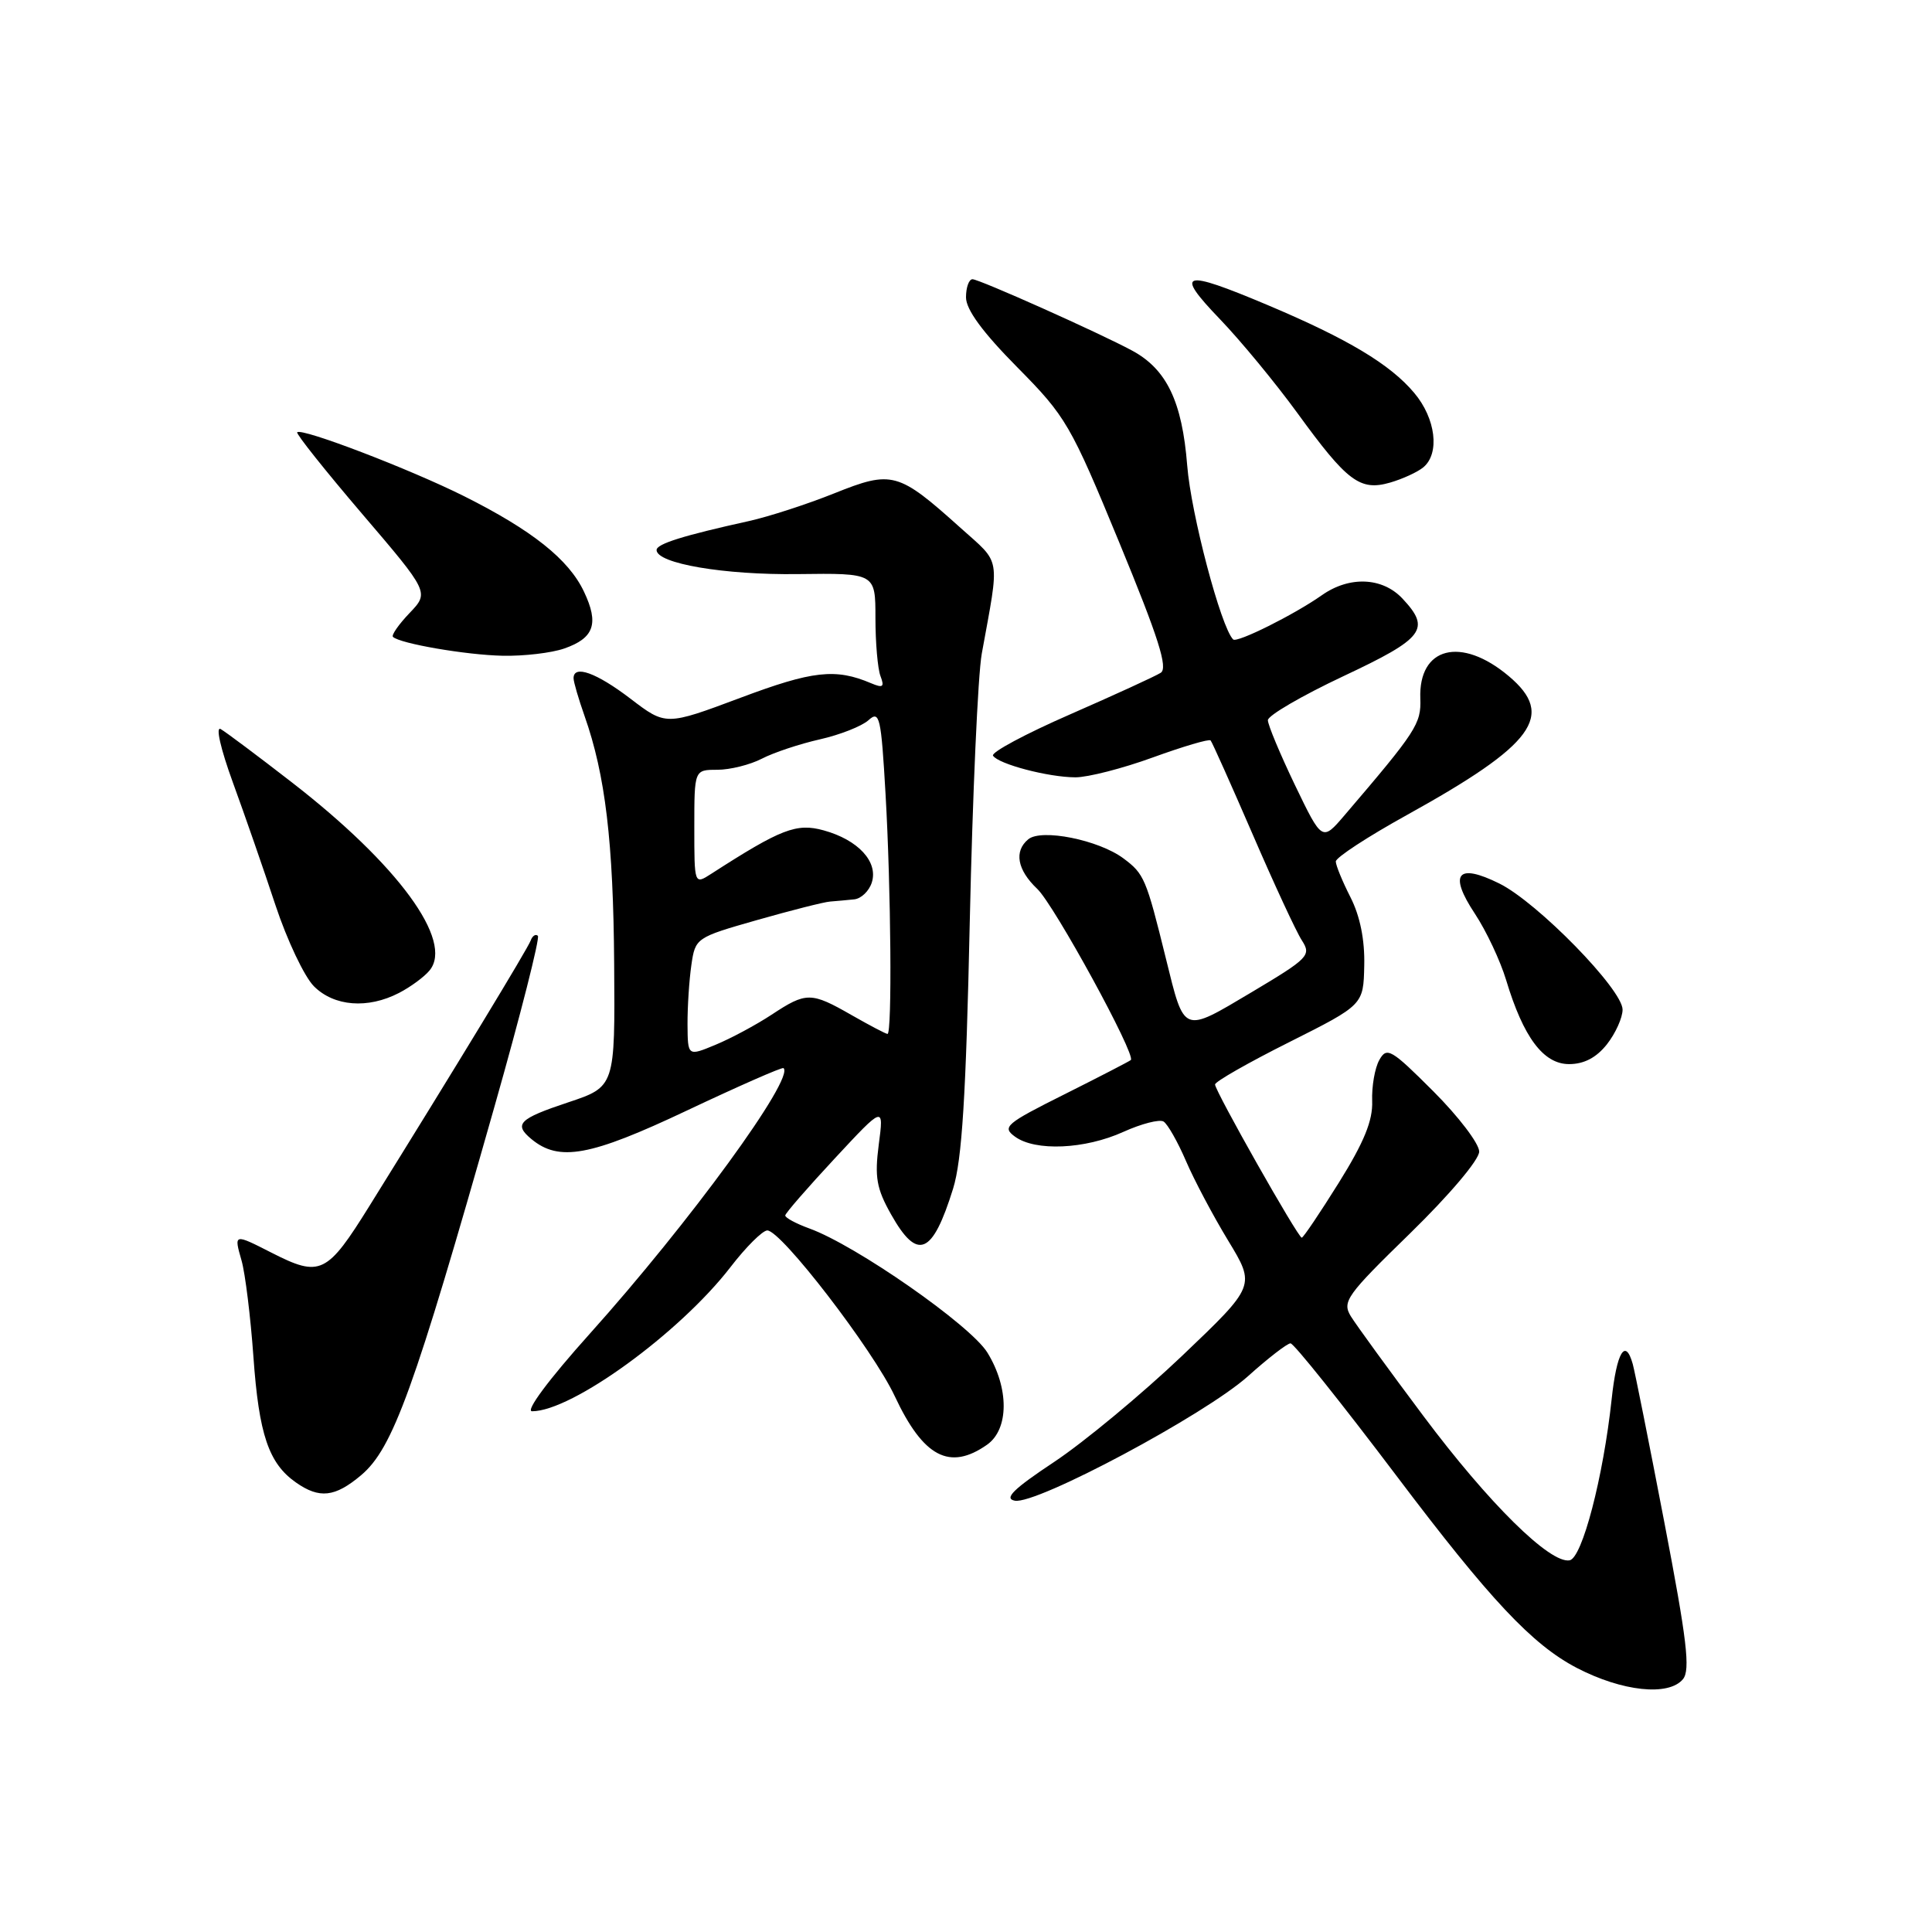 <?xml version="1.0" encoding="UTF-8" standalone="no"?>
<!DOCTYPE svg PUBLIC "-//W3C//DTD SVG 1.1//EN" "http://www.w3.org/Graphics/SVG/1.1/DTD/svg11.dtd" >
<svg xmlns="http://www.w3.org/2000/svg" xmlns:xlink="http://www.w3.org/1999/xlink" version="1.1" viewBox="0 0 256 256">
 <g >
 <path fill="currentColor"
d=" M 223.00 222.50 C 224.00 221.29 223.53 217.31 220.54 201.75 C 218.51 191.16 216.62 181.71 216.35 180.75 C 215.37 177.23 214.22 179.15 213.55 185.42 C 212.44 195.74 209.65 206.45 207.98 206.75 C 205.39 207.22 197.27 199.20 188.64 187.67 C 184.04 181.53 179.70 175.56 178.99 174.41 C 177.81 172.47 178.43 171.62 186.86 163.41 C 192.08 158.31 196.00 153.68 196.00 152.59 C 196.00 151.54 193.27 147.95 189.92 144.60 C 184.33 139.01 183.76 138.68 182.77 140.45 C 182.17 141.51 181.75 143.96 181.82 145.89 C 181.92 148.47 180.75 151.34 177.41 156.70 C 174.90 160.72 172.69 164.00 172.49 164.00 C 171.99 164.00 161.00 144.57 161.00 143.70 C 161.00 143.32 165.42 140.80 170.83 138.09 C 180.66 133.15 180.66 133.15 180.77 127.93 C 180.85 124.53 180.21 121.38 178.95 118.90 C 177.88 116.80 177.00 114.66 177.00 114.15 C 177.00 113.63 181.22 110.87 186.39 108.01 C 203.31 98.64 206.12 94.81 199.92 89.59 C 193.61 84.27 187.94 85.72 188.20 92.57 C 188.32 95.90 187.68 96.89 178.18 108.00 C 175.19 111.50 175.19 111.50 171.59 104.03 C 169.62 99.92 168.00 96.05 168.00 95.43 C 168.00 94.81 172.50 92.19 178.00 89.60 C 188.72 84.56 189.63 83.36 185.83 79.31 C 183.17 76.48 178.80 76.30 175.15 78.87 C 171.52 81.43 163.90 85.23 163.40 84.73 C 161.78 83.12 157.81 68.08 157.31 61.67 C 156.64 53.20 154.59 48.92 150.00 46.45 C 145.66 44.11 129.76 37.00 128.86 37.00 C 128.39 37.00 128.00 38.08 128.00 39.40 C 128.00 41.02 130.20 44.02 134.78 48.65 C 141.25 55.19 141.86 56.24 148.32 71.91 C 153.53 84.55 154.79 88.52 153.80 89.15 C 153.08 89.61 147.68 92.08 141.79 94.66 C 135.90 97.23 131.31 99.69 131.58 100.13 C 132.27 101.24 138.90 102.99 142.50 103.00 C 144.15 103.00 148.77 101.82 152.77 100.36 C 156.77 98.91 160.21 97.89 160.41 98.11 C 160.61 98.32 163.10 103.90 165.96 110.50 C 168.81 117.10 171.75 123.45 172.50 124.60 C 173.78 126.59 173.42 126.96 165.82 131.49 C 156.65 136.94 156.97 137.06 154.49 127.02 C 151.87 116.38 151.61 115.79 148.86 113.74 C 145.57 111.29 137.99 109.77 136.25 111.21 C 134.34 112.79 134.78 115.26 137.44 117.78 C 139.70 119.92 150.56 139.81 149.84 140.46 C 149.65 140.63 145.70 142.67 141.05 145.00 C 133.25 148.90 132.74 149.34 134.49 150.61 C 137.18 152.58 143.76 152.29 148.85 149.98 C 151.24 148.90 153.64 148.28 154.18 148.61 C 154.72 148.95 156.05 151.29 157.14 153.82 C 158.22 156.34 160.74 161.10 162.74 164.39 C 166.37 170.37 166.37 170.37 156.65 179.64 C 151.30 184.73 143.68 191.05 139.72 193.69 C 134.26 197.31 132.99 198.57 134.47 198.85 C 137.31 199.40 159.67 187.46 165.36 182.36 C 168.03 179.96 170.57 178.00 171.00 178.00 C 171.44 178.00 177.75 185.90 185.04 195.55 C 197.43 211.97 203.03 217.93 208.94 221.01 C 214.95 224.13 221.10 224.79 223.00 222.50 Z  M 47.84 195.48 C 52.06 191.93 54.86 184.19 65.52 146.63 C 68.98 134.46 71.56 124.28 71.27 124.00 C 70.97 123.72 70.54 124.01 70.32 124.62 C 69.94 125.68 60.50 141.23 48.98 159.75 C 43.32 168.86 42.44 169.28 36.00 166.00 C 30.98 163.44 30.98 163.44 32.01 167.04 C 32.49 168.72 33.20 174.46 33.58 179.79 C 34.31 190.08 35.60 193.91 39.22 196.44 C 42.33 198.62 44.38 198.39 47.84 195.48 Z  M 130.78 191.44 C 133.71 189.39 133.73 183.92 130.83 179.22 C 128.59 175.59 113.41 165.01 107.25 162.78 C 105.46 162.13 104.02 161.35 104.05 161.05 C 104.07 160.75 107.03 157.35 110.61 153.50 C 117.12 146.50 117.12 146.50 116.44 151.66 C 115.88 155.98 116.14 157.48 118.07 160.91 C 121.57 167.13 123.55 166.31 126.29 157.50 C 127.47 153.69 128.00 145.25 128.50 122.11 C 128.87 105.39 129.58 89.42 130.09 86.61 C 132.48 73.46 132.71 74.82 127.27 69.94 C 119.01 62.52 118.21 62.30 110.57 65.36 C 106.96 66.81 101.86 68.46 99.25 69.04 C 90.51 70.97 87.00 72.07 87.00 72.88 C 87.00 74.67 95.96 76.20 105.71 76.07 C 116.00 75.94 116.00 75.94 116.00 81.89 C 116.00 85.16 116.30 88.63 116.67 89.59 C 117.22 91.03 117.00 91.20 115.42 90.53 C 110.71 88.53 107.67 88.87 98.09 92.47 C 88.23 96.16 88.23 96.16 83.54 92.58 C 79.02 89.13 76.00 88.05 76.00 89.87 C 76.00 90.36 76.66 92.61 77.46 94.88 C 80.21 102.68 81.27 111.53 81.38 127.75 C 81.50 144.00 81.50 144.00 75.25 146.08 C 68.76 148.24 68.04 148.96 70.41 150.93 C 74.08 153.97 78.19 153.22 91.00 147.16 C 97.88 143.91 103.65 141.37 103.82 141.53 C 105.33 142.85 91.36 162.01 78.13 176.75 C 72.70 182.80 69.58 187.00 70.50 187.00 C 75.79 187.00 90.07 176.62 96.80 167.89 C 98.83 165.25 101.02 163.07 101.66 163.04 C 103.47 162.98 115.68 178.85 118.56 185.00 C 122.34 193.07 125.83 194.91 130.78 191.44 Z  M 212.93 138.37 C 214.07 136.92 215.00 134.85 215.00 133.78 C 215.00 131.11 203.72 119.57 198.67 117.07 C 193.10 114.31 191.92 115.77 195.43 121.07 C 196.94 123.35 198.80 127.31 199.57 129.86 C 201.86 137.46 204.51 141.00 207.91 141.00 C 209.90 141.00 211.53 140.14 212.93 138.37 Z  M 52.87 131.57 C 54.40 130.78 56.22 129.44 56.91 128.60 C 60.17 124.69 52.74 114.55 38.60 103.61 C 34.15 100.16 29.94 97.01 29.25 96.61 C 28.54 96.19 29.22 99.19 30.86 103.69 C 32.43 107.99 34.97 115.30 36.50 119.94 C 38.04 124.58 40.33 129.42 41.60 130.69 C 44.27 133.36 48.73 133.71 52.87 131.57 Z  M 74.77 85.93 C 78.73 84.55 79.39 82.63 77.38 78.40 C 75.36 74.12 70.50 70.26 61.50 65.75 C 54.32 62.16 39.99 56.67 39.38 57.28 C 39.20 57.47 43.06 62.32 47.96 68.06 C 56.88 78.50 56.88 78.50 54.26 81.24 C 52.82 82.75 51.84 84.16 52.07 84.39 C 53.00 85.28 61.77 86.79 66.60 86.89 C 69.41 86.95 73.08 86.52 74.77 85.93 Z  M 188.60 61.92 C 190.81 60.08 190.25 55.45 187.39 52.06 C 184.21 48.27 178.58 44.90 167.94 40.41 C 156.65 35.65 155.58 35.97 161.61 42.25 C 164.39 45.14 169.03 50.77 171.94 54.77 C 178.51 63.81 180.21 65.09 184.18 63.95 C 185.84 63.47 187.83 62.56 188.60 61.92 Z  M 91.10 135.74 C 91.09 133.41 91.32 129.87 91.61 127.87 C 92.13 124.28 92.22 124.22 100.32 121.91 C 104.82 120.63 109.17 119.52 110.00 119.46 C 110.83 119.39 112.26 119.27 113.18 119.17 C 114.11 119.08 115.16 118.07 115.52 116.93 C 116.39 114.19 113.71 111.29 109.15 110.03 C 105.54 109.03 103.50 109.82 94.25 115.78 C 92.00 117.23 92.00 117.23 92.00 109.62 C 92.00 102.00 92.00 102.00 95.05 102.00 C 96.73 102.00 99.38 101.34 100.95 100.53 C 102.51 99.72 105.97 98.57 108.63 97.97 C 111.29 97.37 114.19 96.23 115.08 95.43 C 116.55 94.10 116.75 94.96 117.34 105.23 C 118.06 117.74 118.22 137.00 117.60 137.00 C 117.38 137.00 115.25 135.88 112.85 134.51 C 107.45 131.42 106.84 131.42 102.23 134.46 C 100.18 135.81 96.84 137.60 94.81 138.44 C 91.13 139.97 91.13 139.97 91.10 135.74 Z "/>
</g>
</svg>